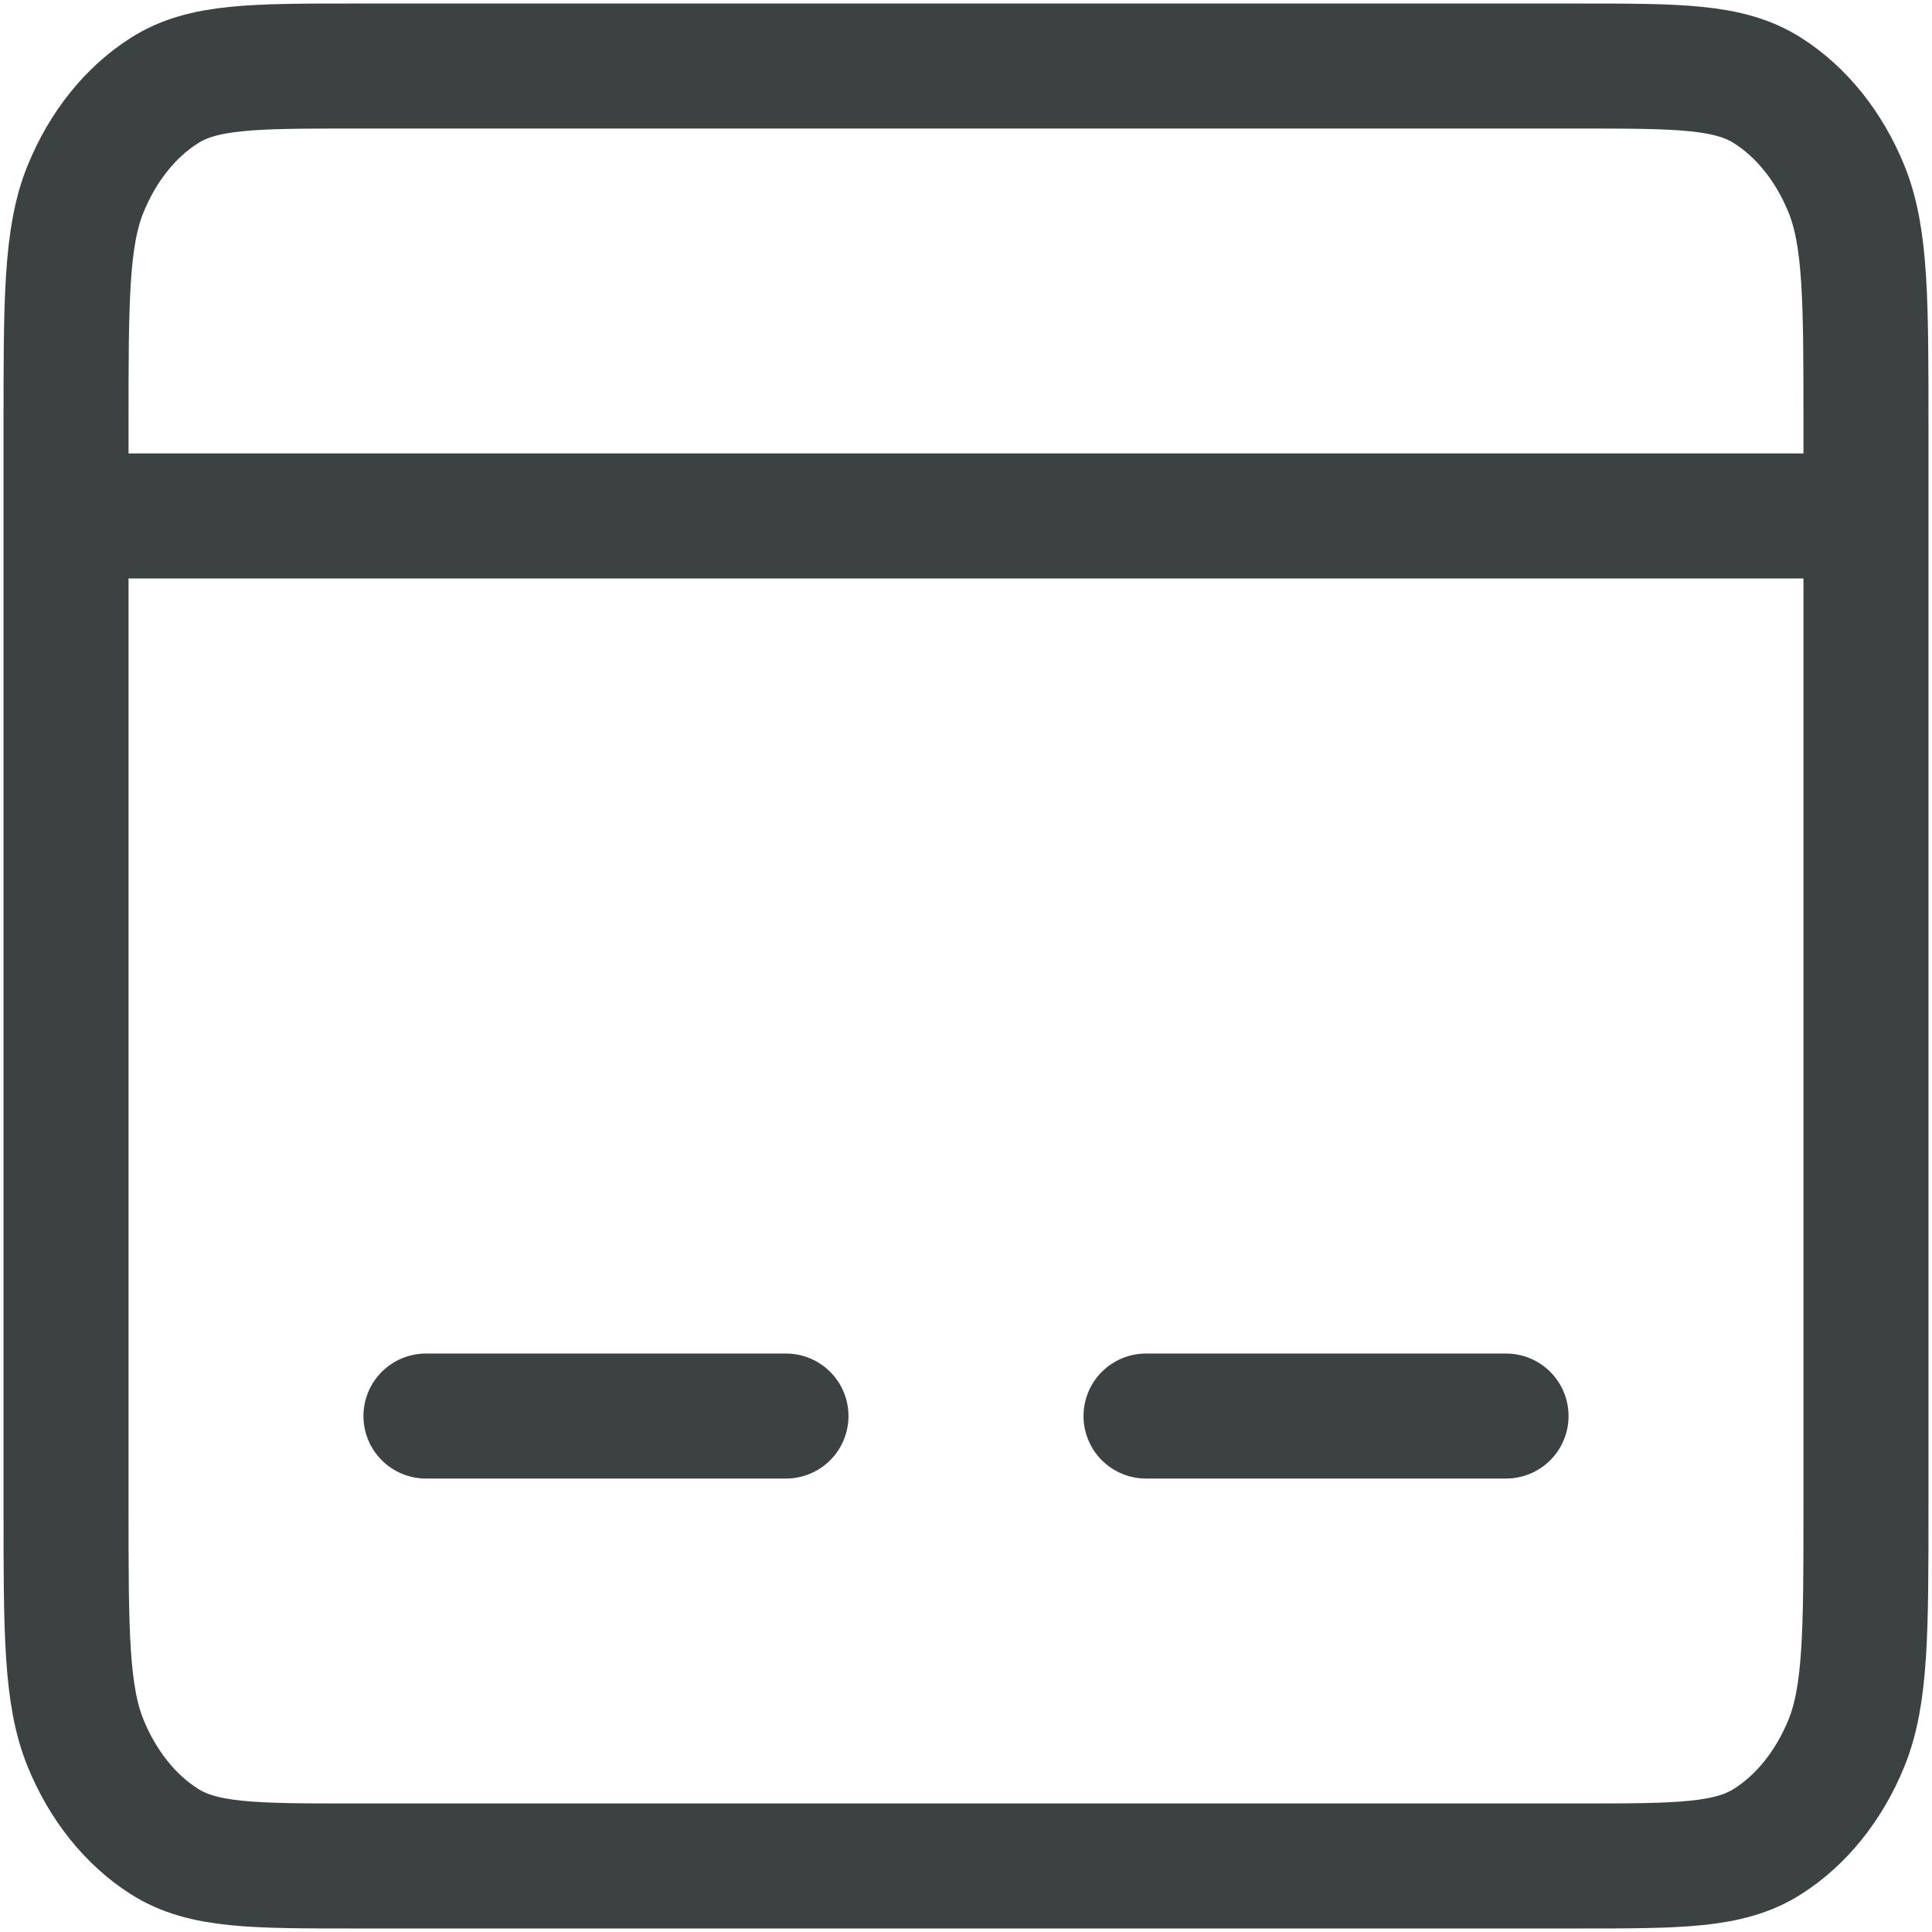<svg width="17" height="17" viewBox="0 0 17 17" fill="none" xmlns="http://www.w3.org/2000/svg">
<path d="M0.581 4.54H16.419M3.748 12.46H6.916M10.084 12.46H13.252M3.115 16.419H13.885C14.772 16.419 15.216 16.419 15.554 16.203C15.852 16.014 16.095 15.711 16.247 15.338C16.419 14.915 16.419 14.36 16.419 13.252V3.748C16.419 2.64 16.419 2.085 16.247 1.662C16.095 1.289 15.852 0.986 15.554 0.797C15.216 0.581 14.772 0.581 13.885 0.581H3.115C2.228 0.581 1.784 0.581 1.446 0.797C1.148 0.986 0.905 1.289 0.753 1.662C0.581 2.085 0.581 2.64 0.581 3.748V13.252C0.581 14.36 0.581 14.915 0.753 15.338C0.905 15.711 1.148 16.014 1.446 16.203C1.784 16.419 2.228 16.419 3.115 16.419Z" stroke="#3C4242" stroke-width="1.1" stroke-linecap="round"/>
</svg>
